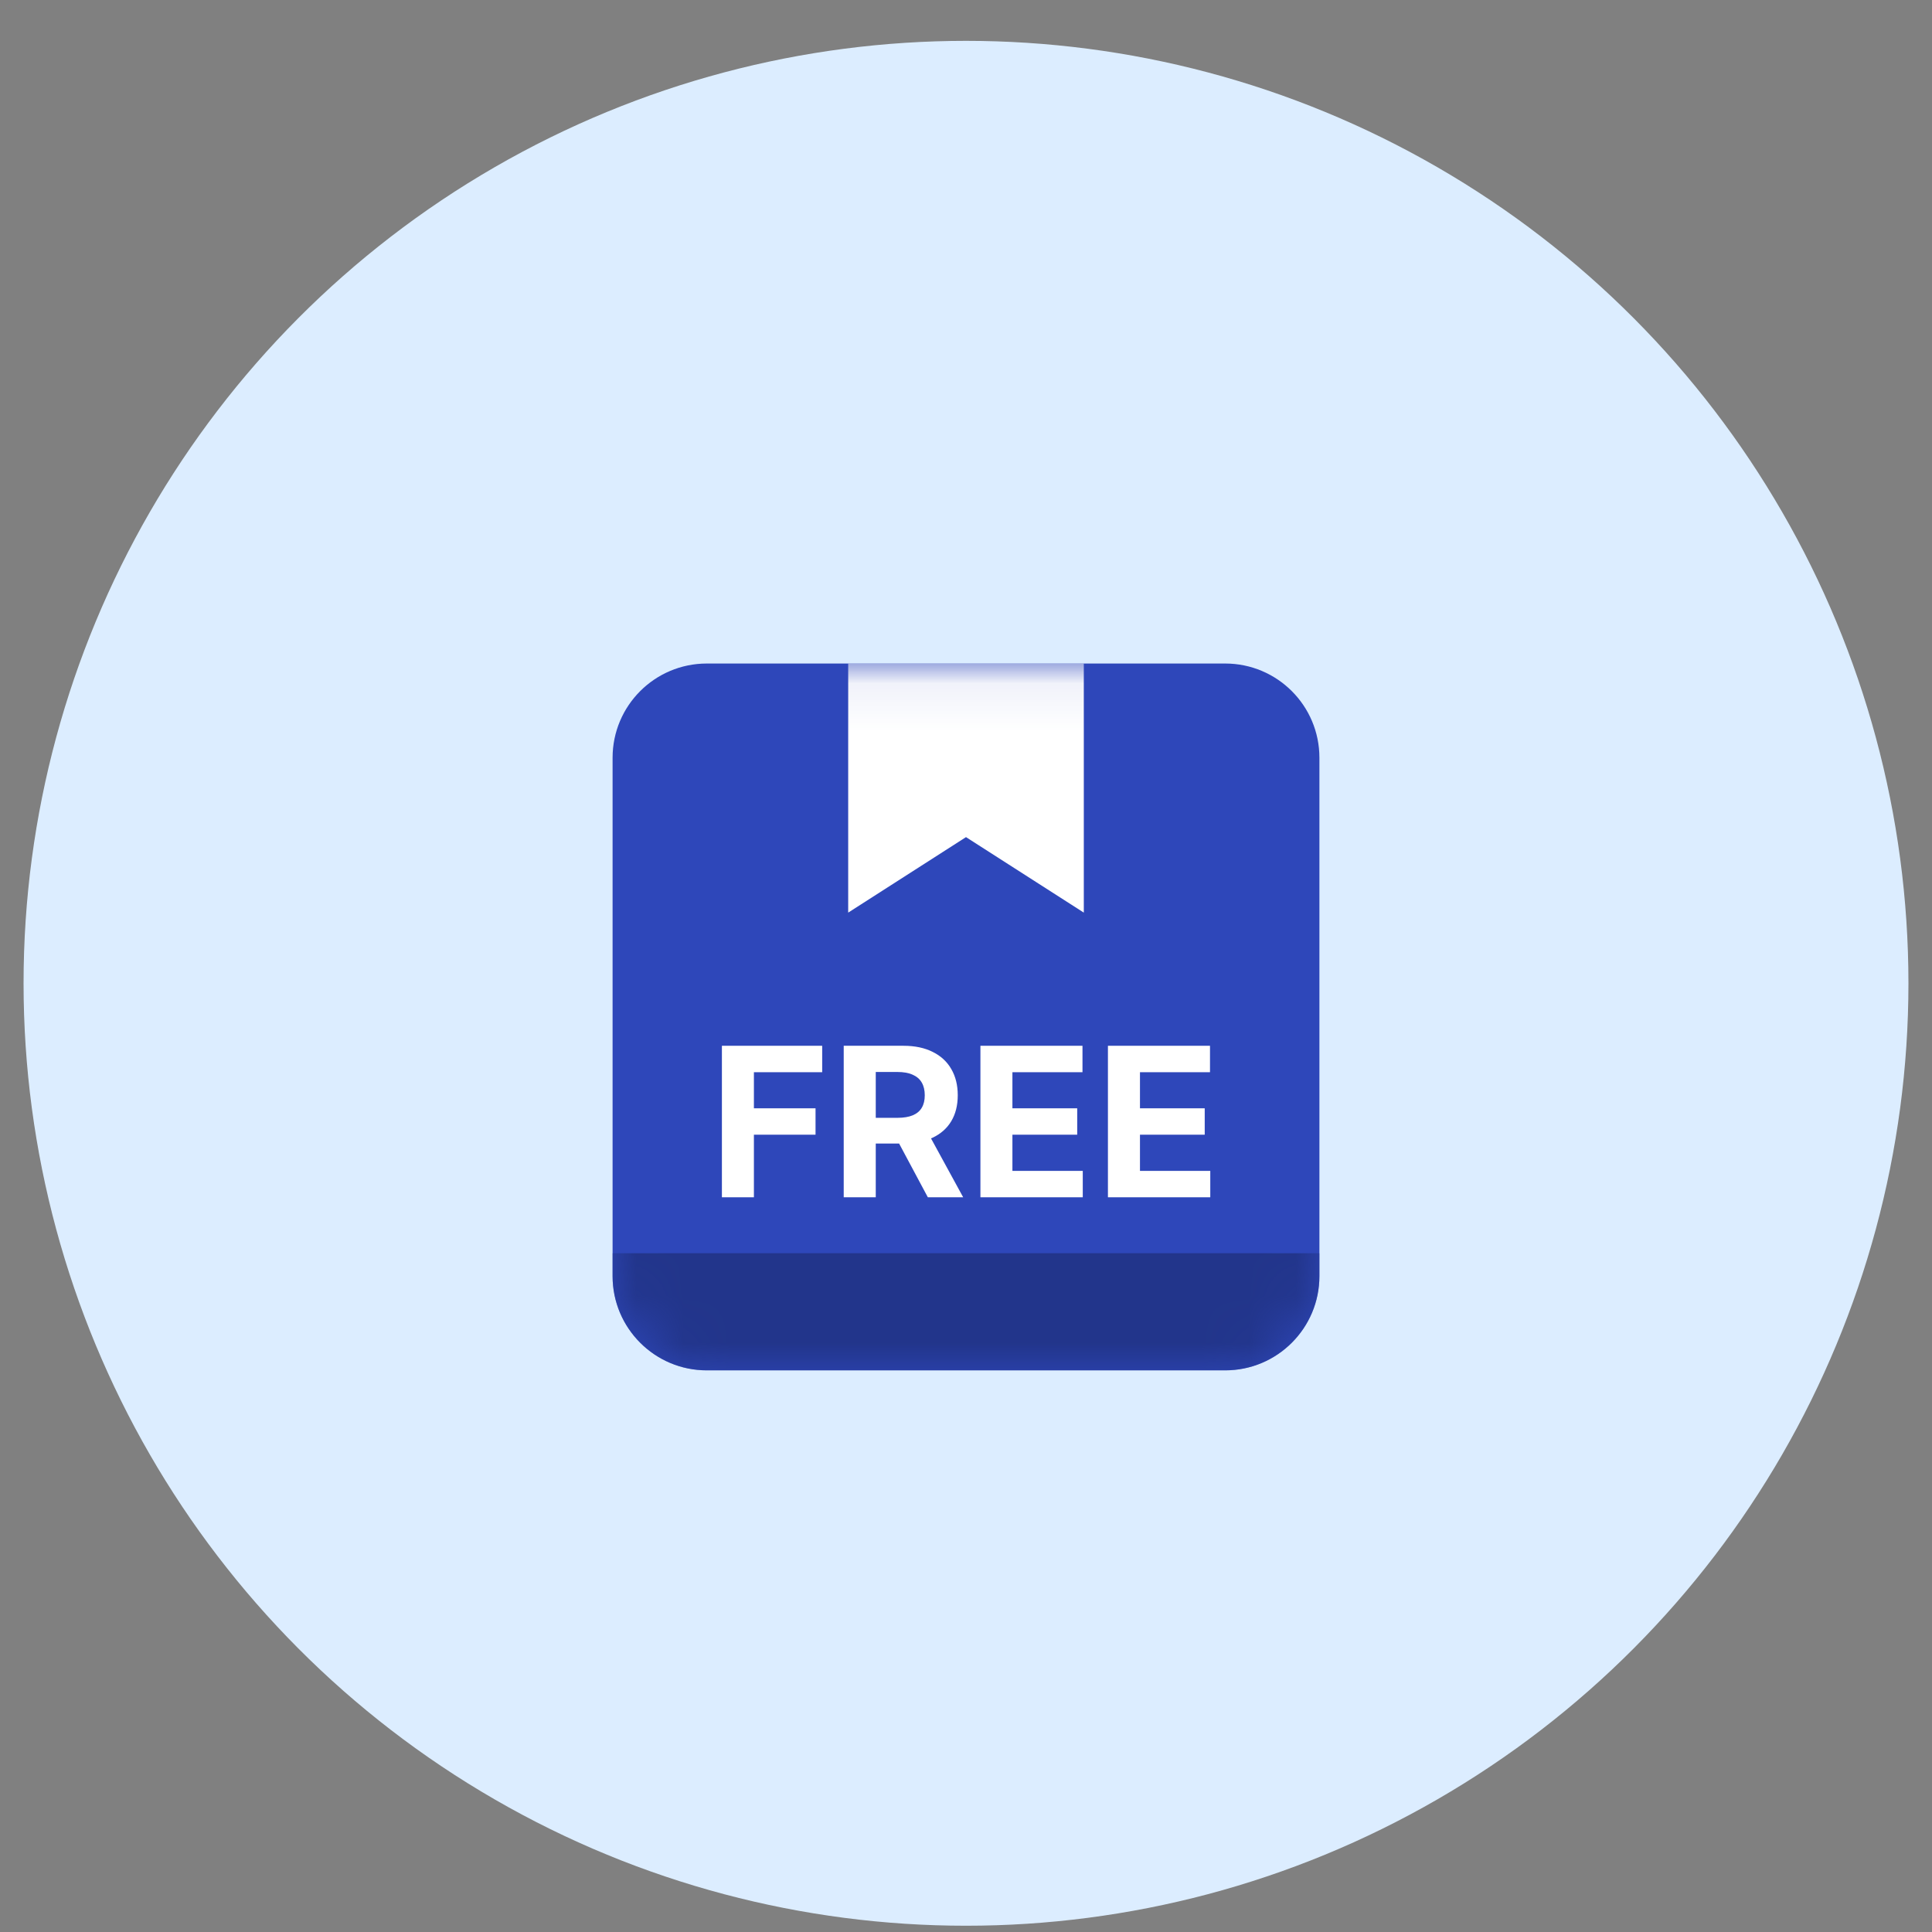 <svg width="41" height="41" viewBox="0 0 41 41" fill="none" xmlns="http://www.w3.org/2000/svg">
<rect x="0" y="0" width="41" height="41" fill="#808080" stroke="none"/>
<circle cx="20.5" cy="20.867" r="20" fill="#DCEDFF"/>
<path d="M13 16.081C13 14.976 13.895 14.081 15 14.081H26C27.105 14.081 28 14.976 28 16.081V27.081C28 28.186 27.105 29.081 26 29.081H15C13.895 29.081 13 28.186 13 27.081V16.081Z" fill="#2E47BA"/>
<mask id="mask0_5972_52554" style="mask-type:alpha" maskUnits="userSpaceOnUse" x="13" y="14" width="15" height="16">
<path d="M13 16.081C13 14.976 13.895 14.081 15 14.081H26C27.105 14.081 28 14.976 28 16.081V27.081C28 28.186 27.105 29.081 26 29.081H15C13.895 29.081 13 28.186 13 27.081V16.081Z" fill="#2E47BA"/>
</mask>
<g mask="url(#mask0_5972_52554)">
<path d="M13 26.595H28V27.081C28 28.186 27.105 29.081 26 29.081H15C13.895 29.081 13 28.186 13 27.081V26.595Z" fill="#22358B"/>
<path d="M18 14.081H23V19.367L20.5 17.765L18 19.367V14.081Z" fill="white"/>
<path d="M15.32 25.408L15.32 22.193H17.448L17.448 22.754H15.999L15.999 23.52H17.307L17.307 24.08H15.999L15.999 25.408H15.32Z" fill="white"/>
<path d="M17.905 25.408L17.905 22.193H19.173C19.416 22.193 19.623 22.237 19.795 22.324C19.967 22.409 20.099 22.531 20.189 22.689C20.28 22.846 20.325 23.031 20.325 23.243C20.325 23.457 20.279 23.64 20.187 23.794C20.095 23.947 19.962 24.064 19.787 24.146C19.613 24.227 19.403 24.268 19.156 24.268H18.307L18.307 23.722H19.046C19.176 23.722 19.284 23.704 19.369 23.669C19.455 23.633 19.519 23.58 19.561 23.509C19.604 23.438 19.625 23.349 19.625 23.243C19.625 23.137 19.604 23.047 19.561 22.973C19.519 22.9 19.455 22.845 19.368 22.807C19.282 22.768 19.174 22.749 19.043 22.749H18.585L18.585 25.408H17.905ZM19.641 23.945L20.44 25.408H19.69L18.908 23.945H19.641Z" fill="white"/>
<path d="M20.806 25.408L20.806 22.193H22.972L22.972 22.754H21.485L21.485 23.52H22.86L22.86 24.08H21.485L21.485 24.848H22.978L22.978 25.408H20.806Z" fill="white"/>
<path d="M23.512 25.408L23.512 22.193H25.678L25.678 22.754H24.192L24.192 23.52H25.566L25.566 24.08H24.192L24.192 24.848H25.684L25.684 25.408H23.512Z" fill="white"/>
</g>
</svg>
